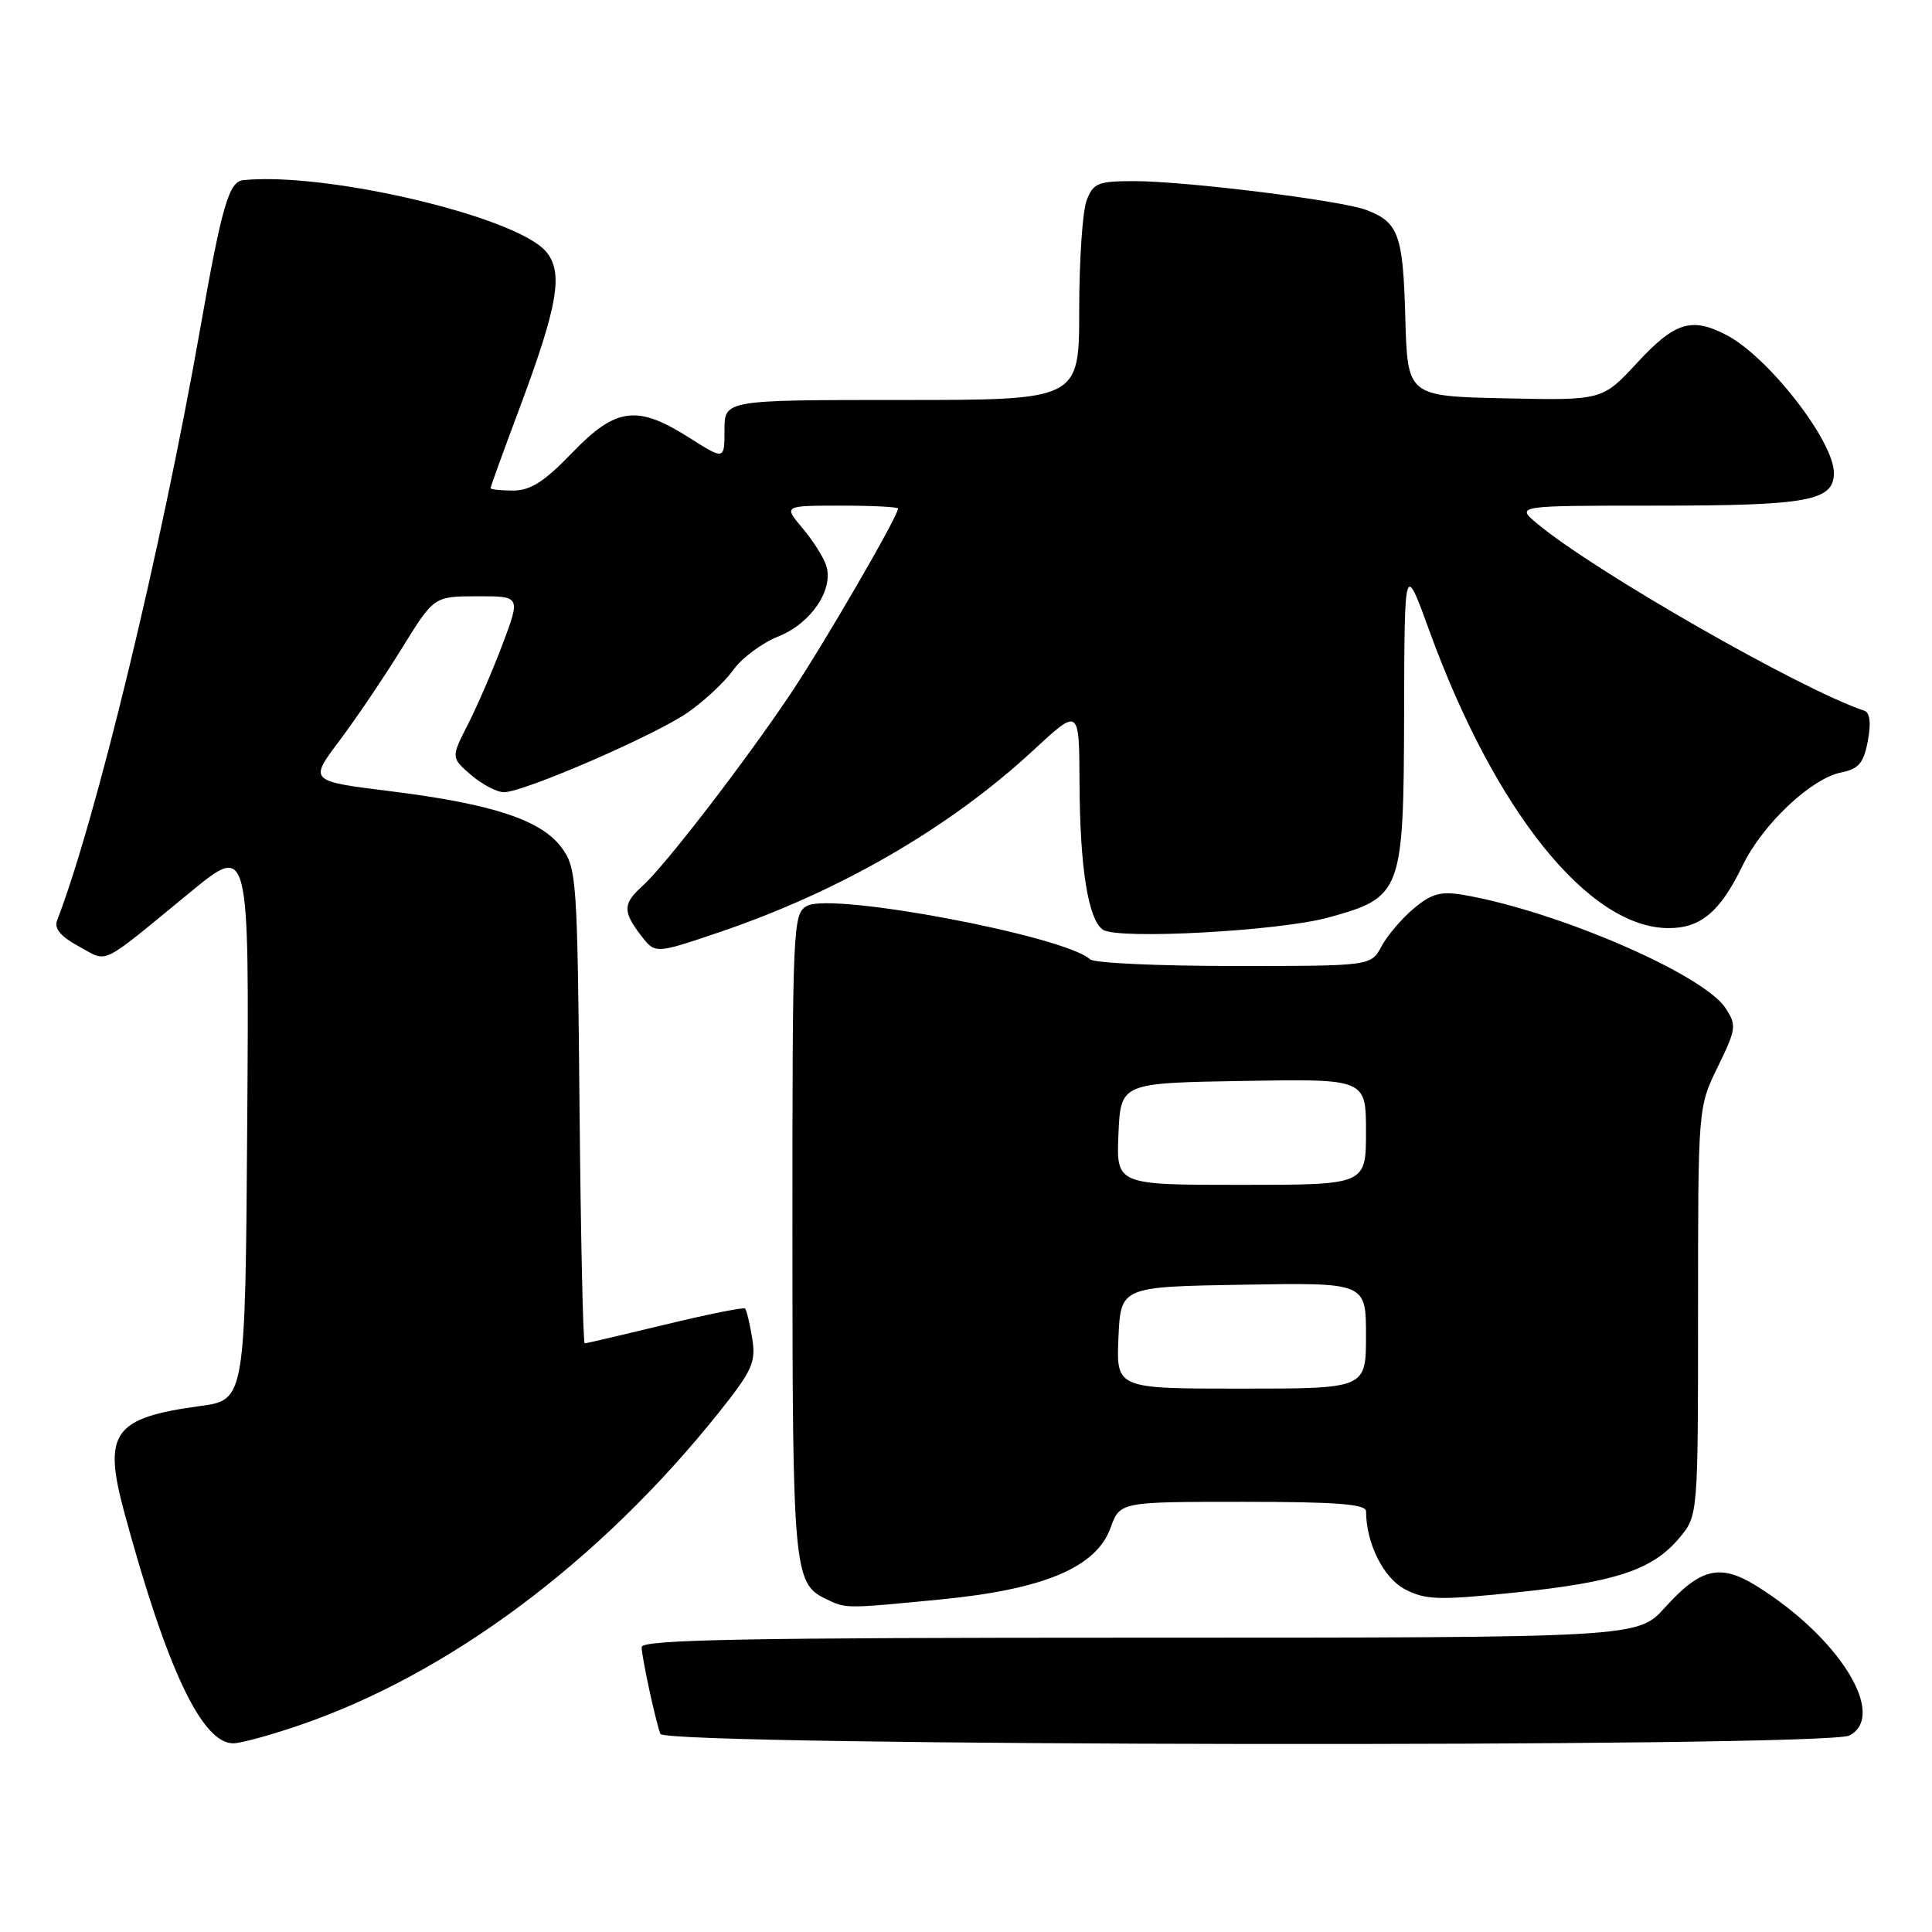<?xml version="1.0" encoding="UTF-8" standalone="no"?>
<!DOCTYPE svg PUBLIC "-//W3C//DTD SVG 1.1//EN" "http://www.w3.org/Graphics/SVG/1.1/DTD/svg11.dtd" >
<svg xmlns="http://www.w3.org/2000/svg" xmlns:xlink="http://www.w3.org/1999/xlink" version="1.1" viewBox="0 0 256 256">
 <g >
 <path fill="currentColor"
d=" M 39.57 228.64 C 59.38 221.90 79.45 206.95 95.22 187.20 C 99.70 181.59 100.18 180.52 99.67 177.33 C 99.35 175.36 98.92 173.59 98.73 173.39 C 98.53 173.20 93.76 174.15 88.12 175.52 C 82.48 176.88 77.69 178.00 77.48 178.00 C 77.26 178.00 76.95 163.86 76.79 146.57 C 76.51 116.54 76.41 115.02 74.42 112.32 C 71.71 108.65 65.27 106.53 51.73 104.84 C 40.95 103.50 40.95 103.50 44.97 98.16 C 47.18 95.22 50.90 89.71 53.24 85.92 C 57.50 79.02 57.50 79.02 63.24 79.01 C 68.98 79.00 68.98 79.00 66.61 85.32 C 65.30 88.79 63.22 93.61 61.99 96.01 C 59.76 100.39 59.76 100.39 62.43 102.70 C 63.91 103.96 65.87 104.99 66.81 104.97 C 69.52 104.92 86.76 97.44 91.12 94.42 C 93.32 92.89 96.03 90.36 97.16 88.78 C 98.29 87.19 100.98 85.19 103.14 84.33 C 107.48 82.59 110.49 78.13 109.48 74.94 C 109.14 73.87 107.73 71.64 106.34 69.99 C 103.82 67.00 103.82 67.00 111.41 67.00 C 115.58 67.00 119.00 67.17 119.00 67.38 C 119.00 68.40 109.21 85.27 104.75 91.94 C 98.68 101.00 88.08 114.76 85.13 117.40 C 82.53 119.73 82.50 120.79 84.93 123.95 C 86.81 126.40 86.81 126.40 95.15 123.58 C 111.24 118.14 125.78 109.73 136.94 99.40 C 143.00 93.78 143.00 93.78 143.04 103.64 C 143.09 114.97 144.18 121.83 146.14 123.19 C 148.08 124.53 169.42 123.38 176.00 121.58 C 185.76 118.90 185.99 118.29 186.05 94.69 C 186.10 74.50 186.10 74.50 189.38 83.53 C 198.07 107.46 210.50 122.93 221.06 122.98 C 225.36 123.00 227.94 120.82 230.93 114.64 C 233.56 109.22 239.99 103.15 243.95 102.36 C 246.29 101.89 246.94 101.12 247.50 98.17 C 247.94 95.78 247.78 94.43 247.02 94.17 C 238.66 91.39 211.20 75.67 203.67 69.37 C 200.85 67.00 200.85 67.00 219.36 67.00 C 239.60 67.00 243.00 66.38 243.00 62.66 C 243.00 58.45 234.33 47.31 228.80 44.41 C 224.16 41.98 221.93 42.67 216.97 48.03 C 212.32 53.06 212.32 53.06 199.41 52.78 C 186.50 52.50 186.50 52.50 186.21 42.06 C 185.91 31.09 185.32 29.45 181.04 27.82 C 177.74 26.56 157.11 24.00 150.26 24.00 C 145.48 24.00 144.85 24.26 143.98 26.57 C 143.44 27.98 143.00 34.50 143.00 41.07 C 143.00 53.00 143.00 53.00 119.50 53.00 C 96.00 53.00 96.00 53.00 96.00 56.98 C 96.00 60.96 96.00 60.96 91.30 57.98 C 84.42 53.61 81.61 53.98 75.81 60.00 C 72.14 63.82 70.28 65.00 68.00 65.00 C 66.35 65.00 65.00 64.86 65.00 64.68 C 65.00 64.50 66.75 59.67 68.90 53.93 C 73.97 40.35 74.69 36.02 72.31 33.29 C 68.26 28.65 43.20 22.76 32.23 23.87 C 30.33 24.06 29.39 27.29 26.51 43.65 C 21.33 73.01 12.71 108.65 7.55 122.01 C 7.16 123.04 8.10 124.14 10.46 125.41 C 14.43 127.55 12.98 128.25 25.26 118.18 C 33.02 111.81 33.02 111.81 32.76 148.65 C 32.50 185.50 32.50 185.50 26.50 186.31 C 15.02 187.87 13.61 189.84 16.47 200.40 C 22.08 221.11 26.75 231.00 30.91 231.00 C 31.87 231.00 35.77 229.94 39.57 228.64 Z  M 245.07 229.96 C 250.12 227.26 243.65 216.89 232.67 210.10 C 227.92 207.17 225.32 207.79 220.63 212.99 C 217.01 217.00 217.01 217.00 151.00 217.00 C 98.85 217.00 85.01 217.26 85.02 218.25 C 85.05 219.64 86.80 227.79 87.50 229.75 C 88.07 231.39 242.02 231.60 245.07 229.96 Z  M 124.58 211.94 C 138.32 210.61 145.26 207.69 147.15 202.45 C 148.40 199.00 148.40 199.00 164.70 199.00 C 177.07 199.00 181.00 199.30 181.01 200.25 C 181.02 204.52 183.33 209.12 186.19 210.60 C 188.92 212.01 190.66 212.06 200.86 211.01 C 214.08 209.64 218.96 208.02 222.50 203.81 C 225.00 200.85 225.00 200.85 225.00 173.77 C 225.00 146.70 225.00 146.70 227.62 141.35 C 230.07 136.33 230.13 135.85 228.64 133.58 C 225.70 129.08 206.23 120.68 193.86 118.57 C 190.90 118.07 189.67 118.41 187.33 120.38 C 185.74 121.71 183.82 123.97 183.05 125.40 C 181.66 128.00 181.66 128.00 163.53 128.00 C 153.56 128.00 144.97 127.61 144.45 127.12 C 141.10 124.03 110.35 118.21 106.95 120.03 C 105.06 121.04 105.00 122.47 105.00 163.49 C 105.00 207.79 105.18 209.81 109.36 211.83 C 112.14 213.18 111.86 213.17 124.58 211.94 Z  M 148.20 177.25 C 148.50 170.50 148.50 170.50 164.75 170.23 C 181.00 169.95 181.00 169.95 181.00 176.98 C 181.00 184.00 181.00 184.00 164.45 184.00 C 147.91 184.00 147.91 184.00 148.20 177.25 Z  M 148.20 150.25 C 148.50 143.50 148.50 143.50 164.75 143.23 C 181.00 142.95 181.00 142.95 181.00 149.98 C 181.00 157.00 181.00 157.00 164.45 157.00 C 147.91 157.00 147.91 157.00 148.20 150.25 Z "/>
</g>
</svg>